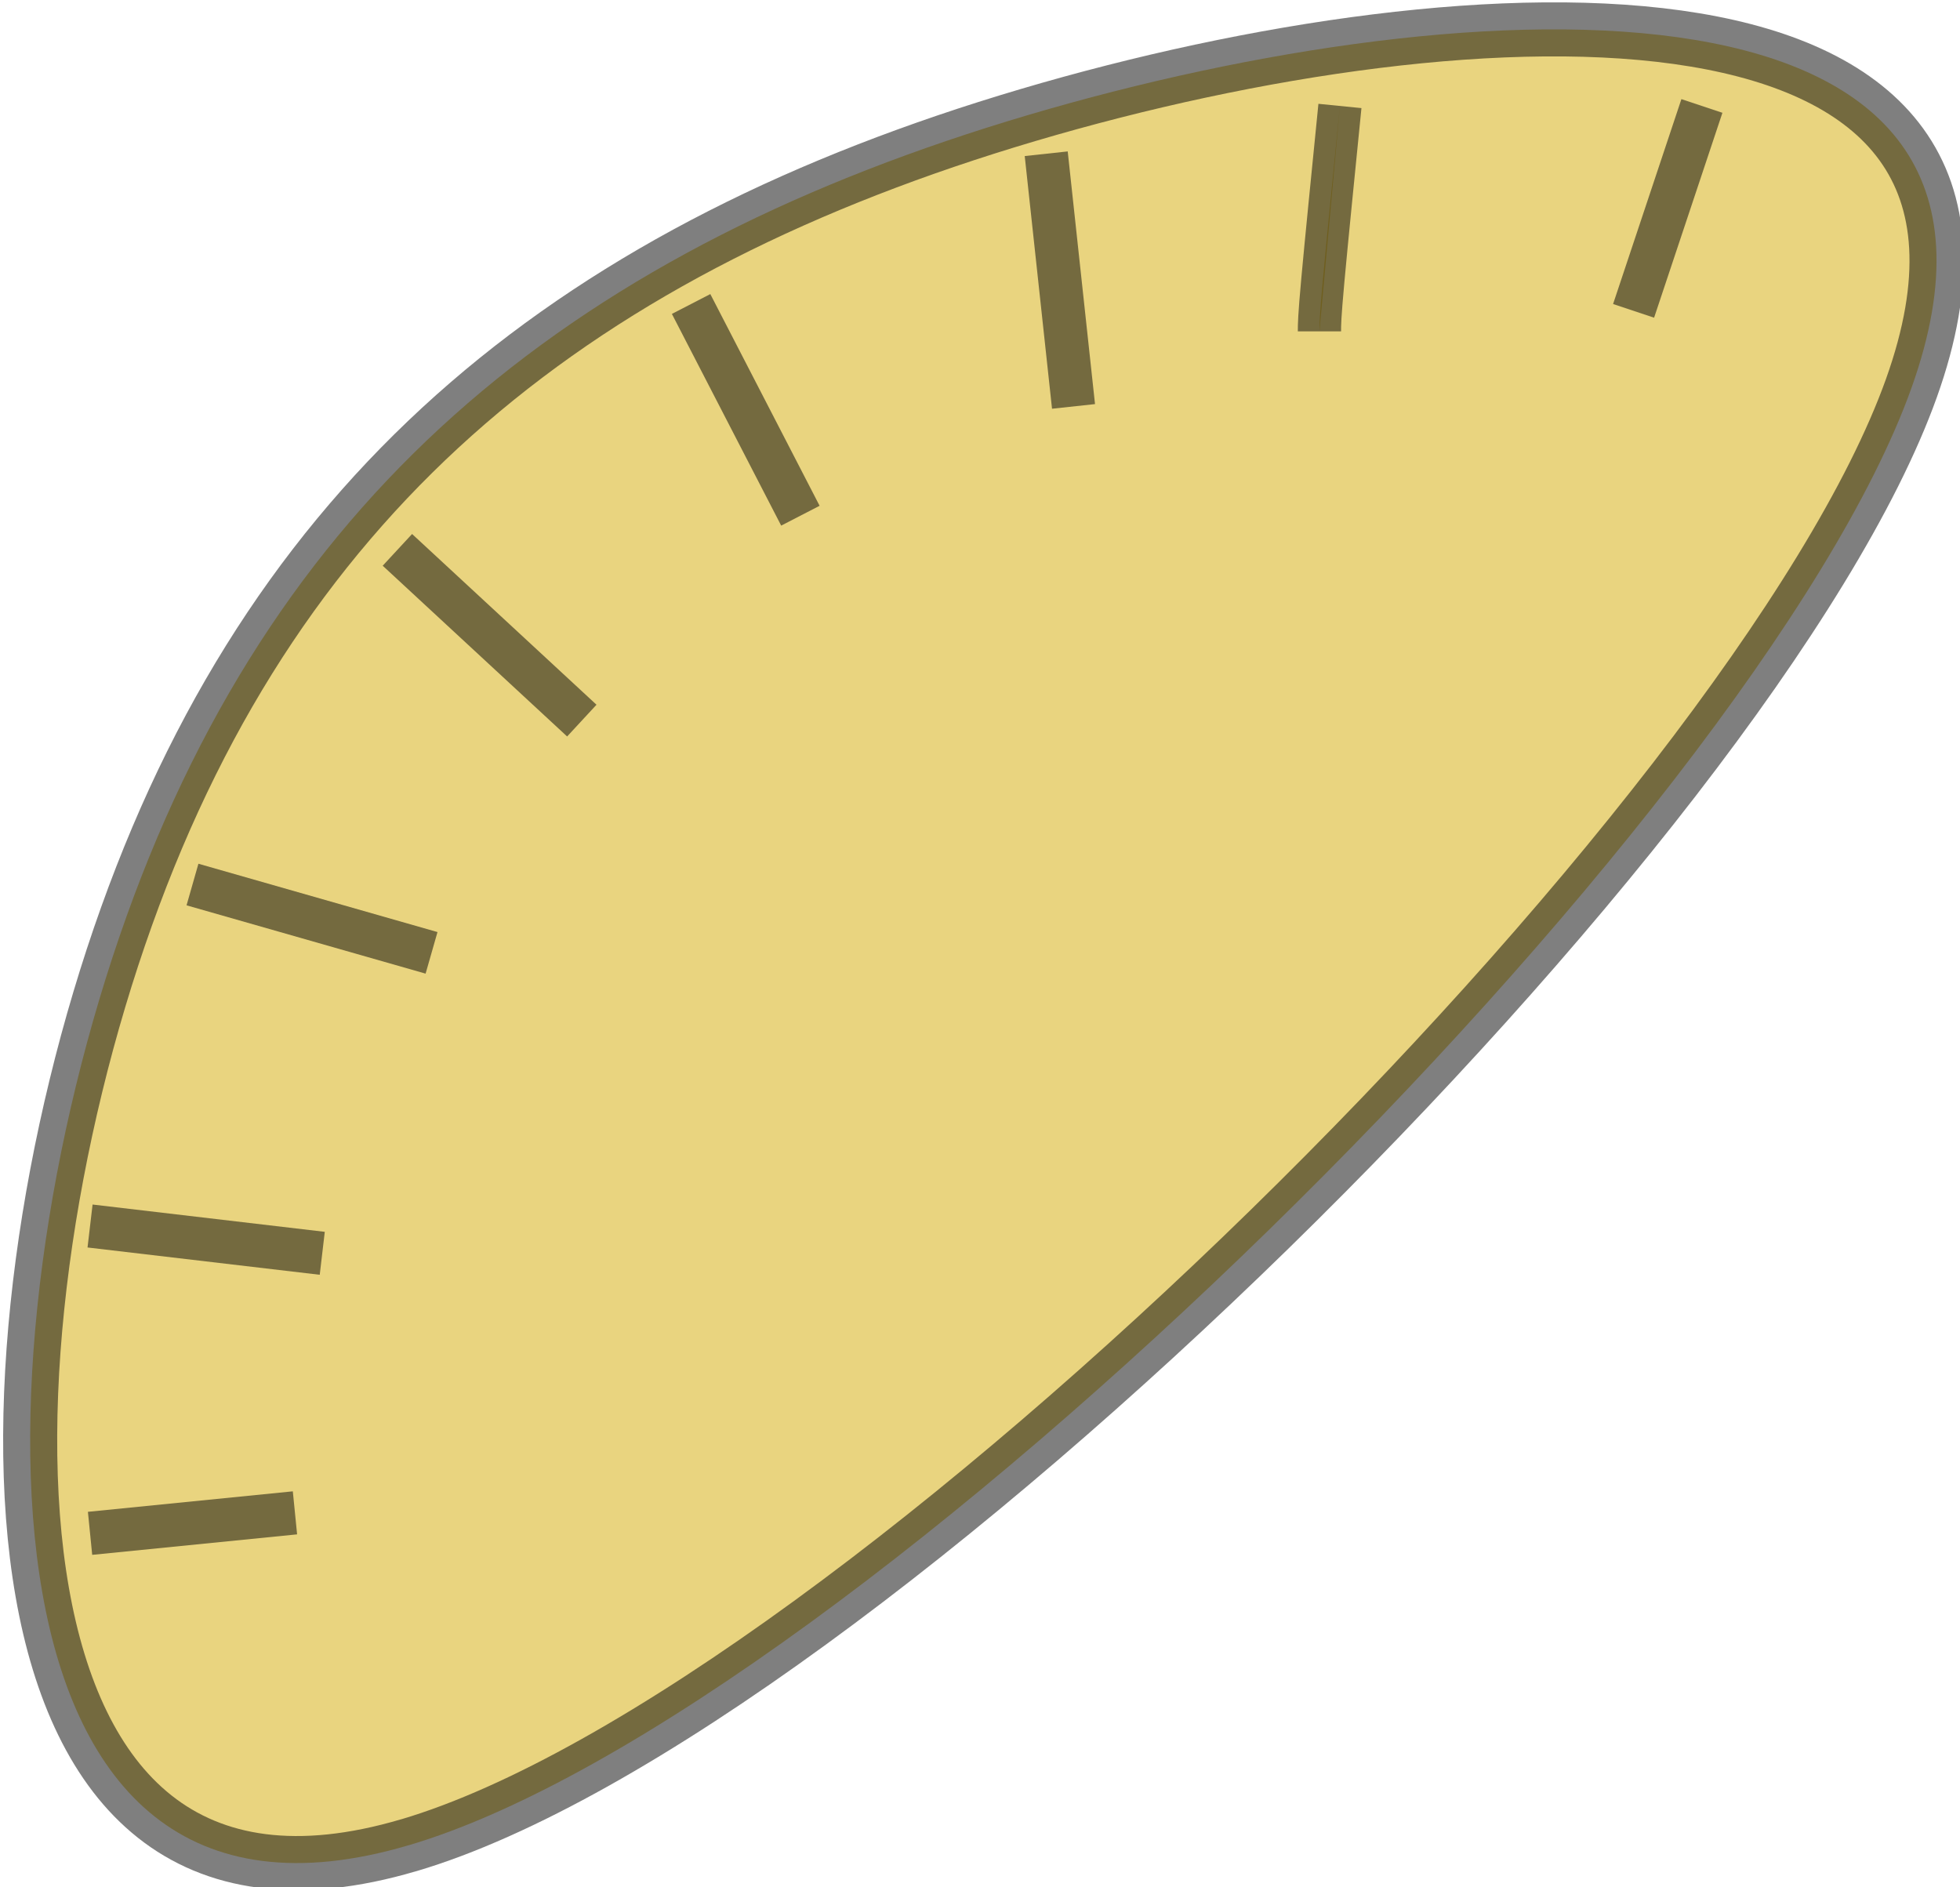 <?xml version="1.0" encoding="UTF-8" standalone="no"?>
<!-- Created with Inkscape (http://www.inkscape.org/) -->

<svg
   width="28.103mm"
   height="27.062mm"
   viewBox="0 0 28.103 27.062"
   version="1.1"
   id="svg1"
   xml:space="preserve"
   xmlns="http://www.w3.org/2000/svg"
   xmlns:svg="http://www.w3.org/2000/svg"><defs
     id="defs1" /><g
     id="layer1"
     transform="translate(-5677.533,-18.256)"><g
       id="g1360-7"
       transform="matrix(0.775,0,0,0.775,5439.877,-158.26)"><path
         style="fill:#d4aa00;fill-opacity:0.5;stroke:#000000;stroke-width:1;stroke-linejoin:bevel;stroke-opacity:0.5"
         d="m 314.216,261.903 c 8.256,-2.443 24.935,-18.954 27.799,-26.957 2.864,-8.003 -8.087,-7.498 -16.342,-5.055 -8.256,2.443 -13.815,6.823 -16.679,14.826 -2.864,8.003 -3.033,19.628 5.223,17.185 z"
         id="path1343-2" /><path
         style="fill:#d4aa00;fill-opacity:0.5;stroke:#000000;stroke-width:0.8;stroke-linejoin:bevel;stroke-dasharray:none;stroke-opacity:0.5"
         d="m 308.319,256.132 c 1.264,-0.126 2.527,-0.253 3.791,-0.379"
         id="path1347-3" /><path
         style="fill:#d4aa00;fill-opacity:0.5;stroke:#000000;stroke-width:0.8;stroke-linejoin:bevel;stroke-dasharray:none;stroke-opacity:0.5"
         d="m 308.319,250.446 c 1.432,0.168 2.864,0.337 4.296,0.505"
         id="path1349-1" /><path
         style="fill:#d4aa00;fill-opacity:0.5;stroke:#000000;stroke-width:0.8;stroke-linejoin:bevel;stroke-dasharray:none;stroke-opacity:0.5"
         d="m 310.214,244.128 c 1.474,0.421 2.948,0.842 4.423,1.264"
         id="path1351-5" /><path
         style="fill:#d4aa00;fill-opacity:0.5;stroke:#000000;stroke-width:0.8;stroke-linejoin:bevel;stroke-dasharray:none;stroke-opacity:0.5"
         d="m 314.005,237.936 c 1.137,1.053 2.274,2.106 3.412,3.159"
         id="path1353-5" /><path
         style="fill:#d4aa00;fill-opacity:0.5;stroke:#000000;stroke-width:0.8;stroke-linejoin:bevel;stroke-dasharray:none;stroke-opacity:0.5"
         d="m 319.439,233.387 c 0.674,1.306 1.348,2.611 2.022,3.917"
         id="path1355-7" /><path
         style="fill:#d4aa00;fill-opacity:0.5;stroke:#000000;stroke-width:0.8;stroke-linejoin:bevel;stroke-dasharray:none;stroke-opacity:0.5"
         d="m 326.009,230.607 c 0.168,1.558 0.337,3.117 0.505,4.675"
         id="path1356-1" /><path
         style="fill:#d4aa00;fill-opacity:0.5;stroke:#000000;stroke-width:0.8;stroke-linejoin:bevel;stroke-dasharray:none;stroke-opacity:0.5"
         d="m 338.14,229.723 c -0.421,1.264 -0.842,2.527 -1.264,3.791"
         id="path1359-06" /><path
         style="fill:#d4aa00;fill-opacity:0.5;stroke:#000000;stroke-width:0.8;stroke-linejoin:bevel;stroke-dasharray:none;stroke-opacity:0.5"
         d="m 331.443,229.723 c -0.126,1.264 -0.253,2.527 -0.316,3.222 -0.063,0.695 -0.063,0.821 -0.063,0.948"
         id="path1360-0" /></g></g></svg>
